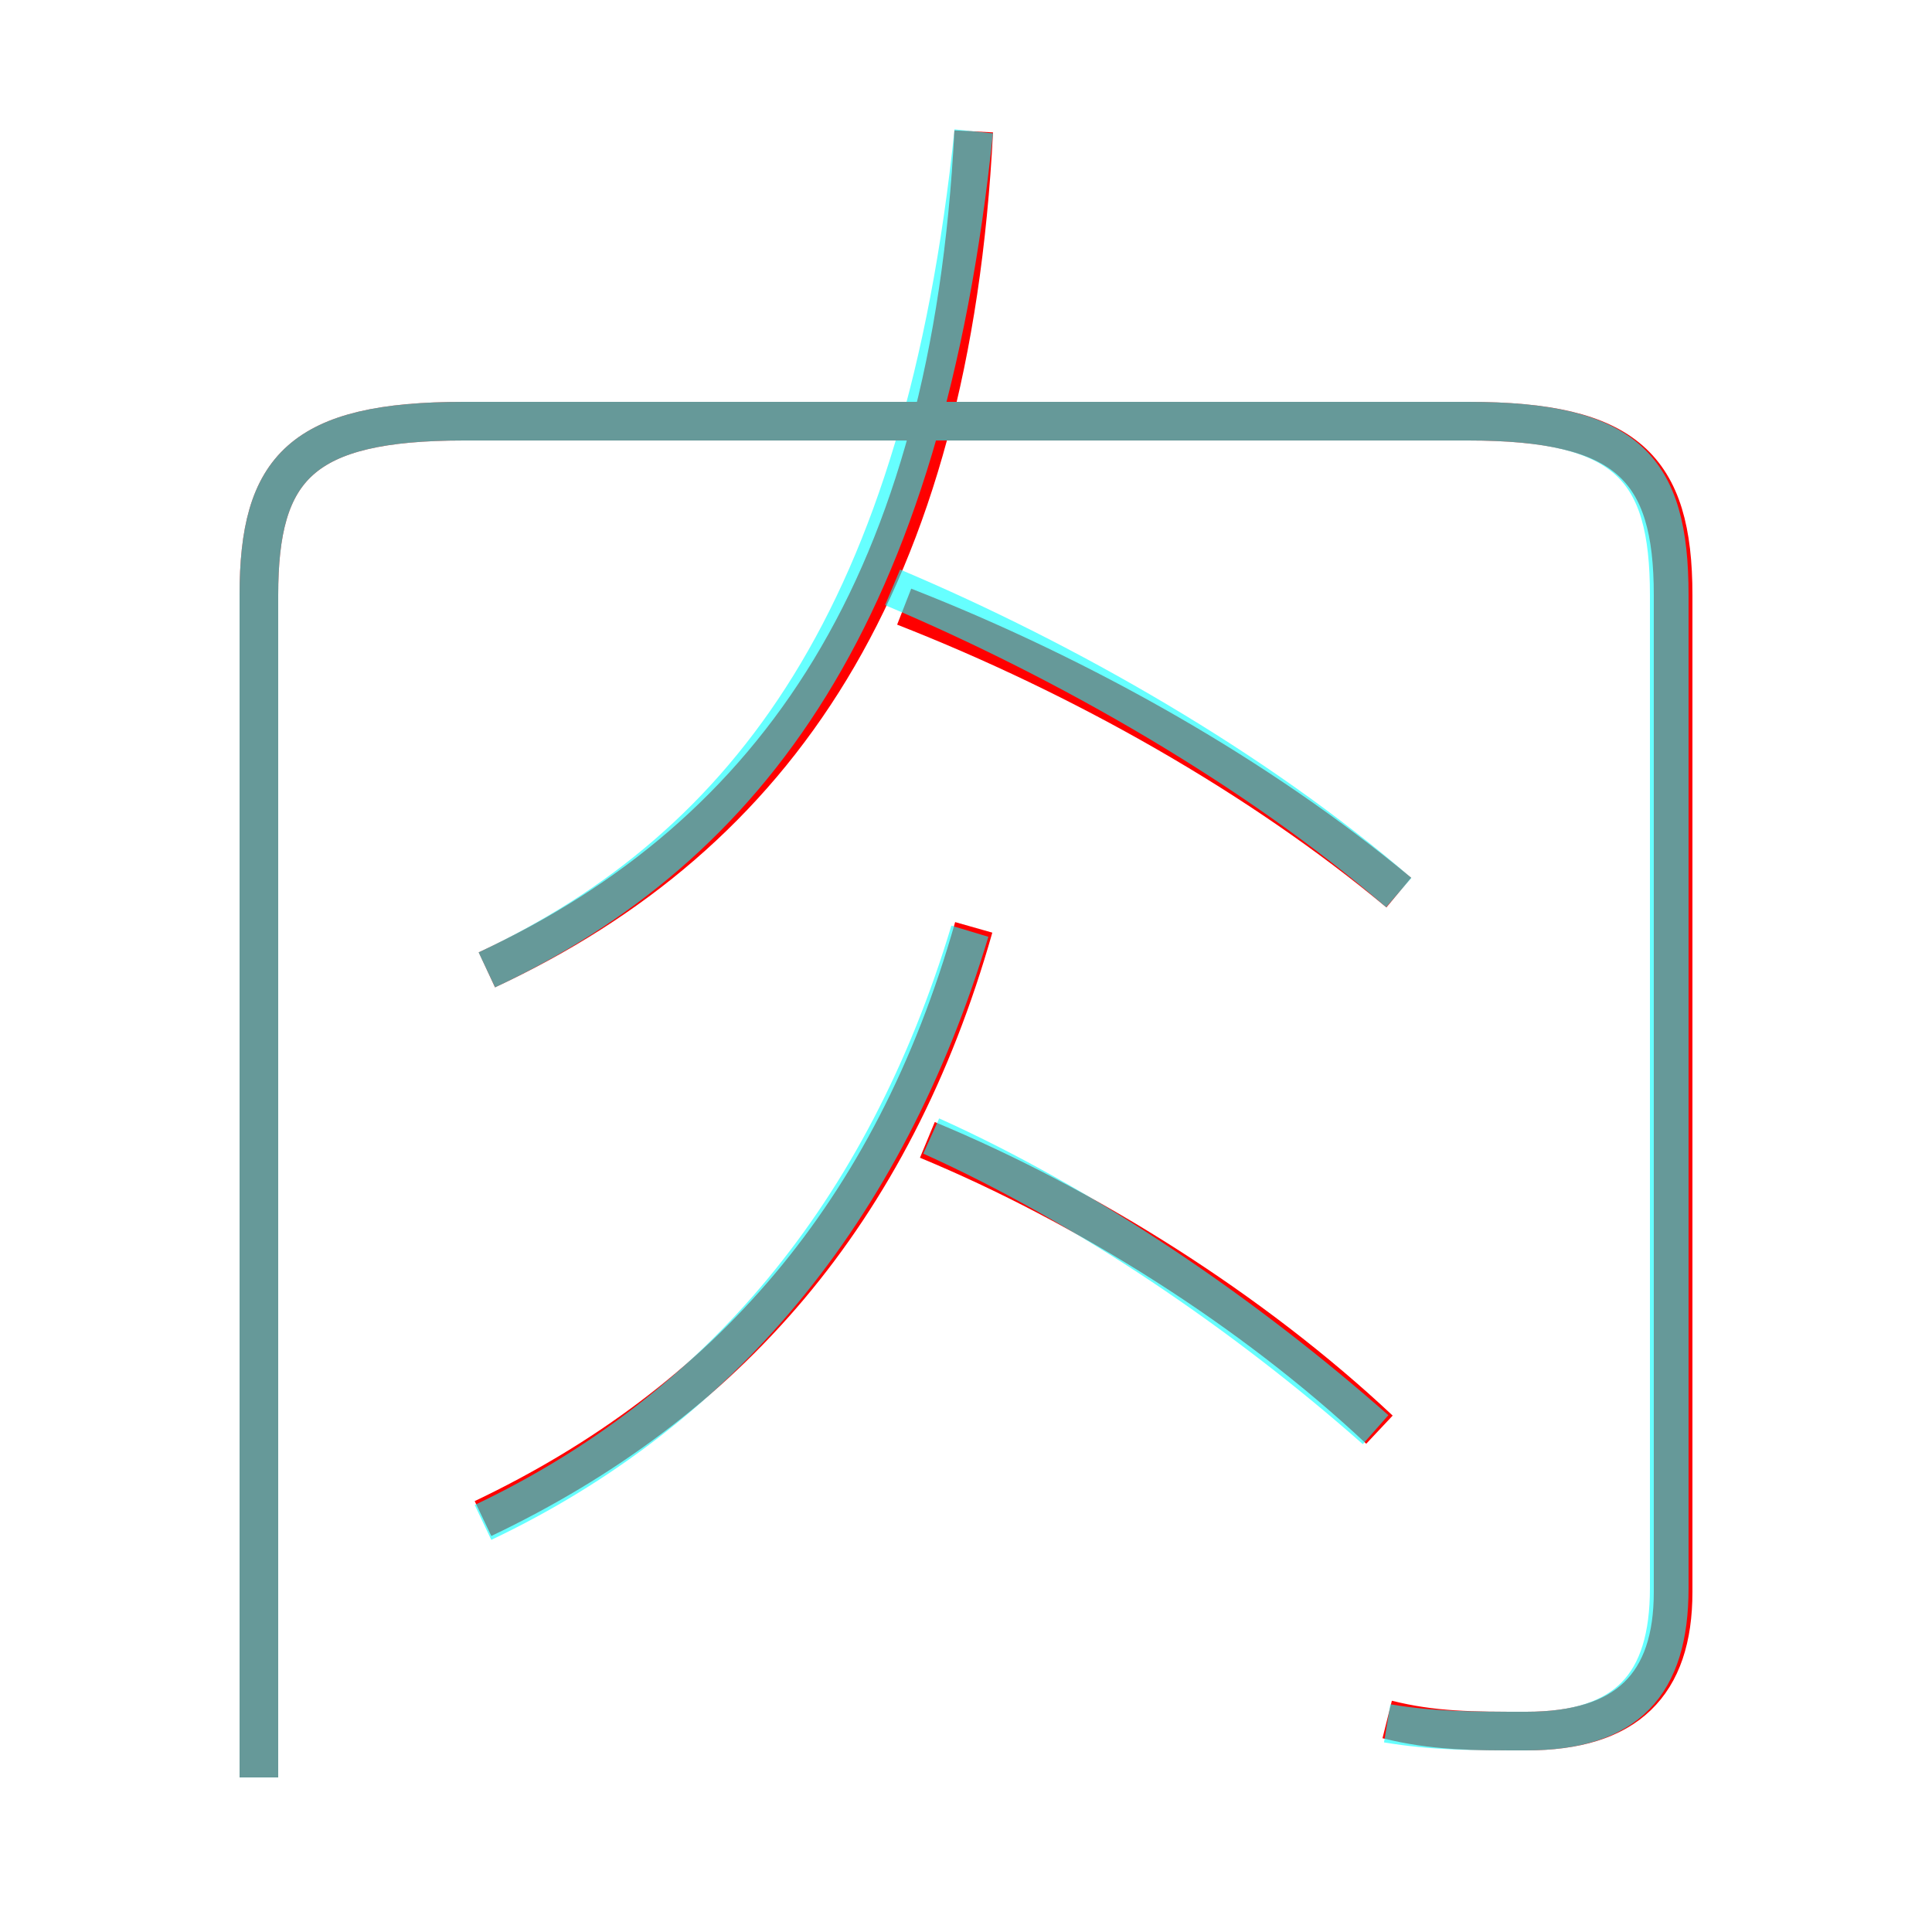<?xml version='1.0' encoding='utf8'?>
<svg viewBox="0.0 -6.0 50.0 50.0" version="1.1" xmlns="http://www.w3.org/2000/svg">
<rect x="0.0" y="-6.0" width="50.0" height="50.0" fill="#333333" stroke="none"/>
<rect x="-1000" y="-1000" width="2000" height="2000" stroke="white" fill="white"/>
<g style="fill:none;stroke:rgba(255, 0, 0, 1);  stroke-width:1"><path d="M 35.9 0.5 C 37.1 0.8 38.1 0.8 39.5 0.8 C 42.1 0.8 43.3 -0.4 43.3 -2.8 L 43.3 -28.6 C 43.3 -31.9 42.1 -33.1 38.0 -33.1 L 12.0 -33.1 C 7.8 -33.1 6.7 -31.9 6.7 -28.6 L 6.7 2.0 M 12.5 -4.7 C 18.8 -7.7 23.1 -12.6 25.2 -20.0 M 35.7 -7.0 C 32.4 -10.1 28.1 -12.8 24.0 -14.5 M 12.6 -18.9 C 20.1 -22.4 24.6 -28.9 25.2 -40.6 M 36.2 -20.9 C 32.6 -23.9 28.0 -26.5 23.4 -28.3" transform="translate(0.0 38.0)" />
</g>
<g style="fill:none;stroke:rgba(0, 255, 255, 0.6);  stroke-width:1">
<path d="M 35.9 0.6 C 37.1 0.8 38.1 0.8 39.5 0.8 C 42.1 0.8 43.2 -0.4 43.2 -2.9 L 43.2 -28.6 C 43.2 -31.9 42.1 -33.1 38.0 -33.1 L 12.0 -33.1 C 7.8 -33.1 6.7 -31.9 6.7 -28.6 L 6.7 2.0 M 12.5 -4.6 C 18.6 -7.5 22.9 -12.6 25.1 -19.9 M 35.6 -7.0 C 32.2 -10.0 28.1 -12.8 24.1 -14.6 M 12.6 -18.9 C 19.4 -22.1 23.9 -28.1 25.2 -40.6 M 36.2 -20.9 C 32.5 -24.1 27.6 -26.9 23.1 -28.8" transform="translate(0.0 38.0)" />
</g>
</svg>
